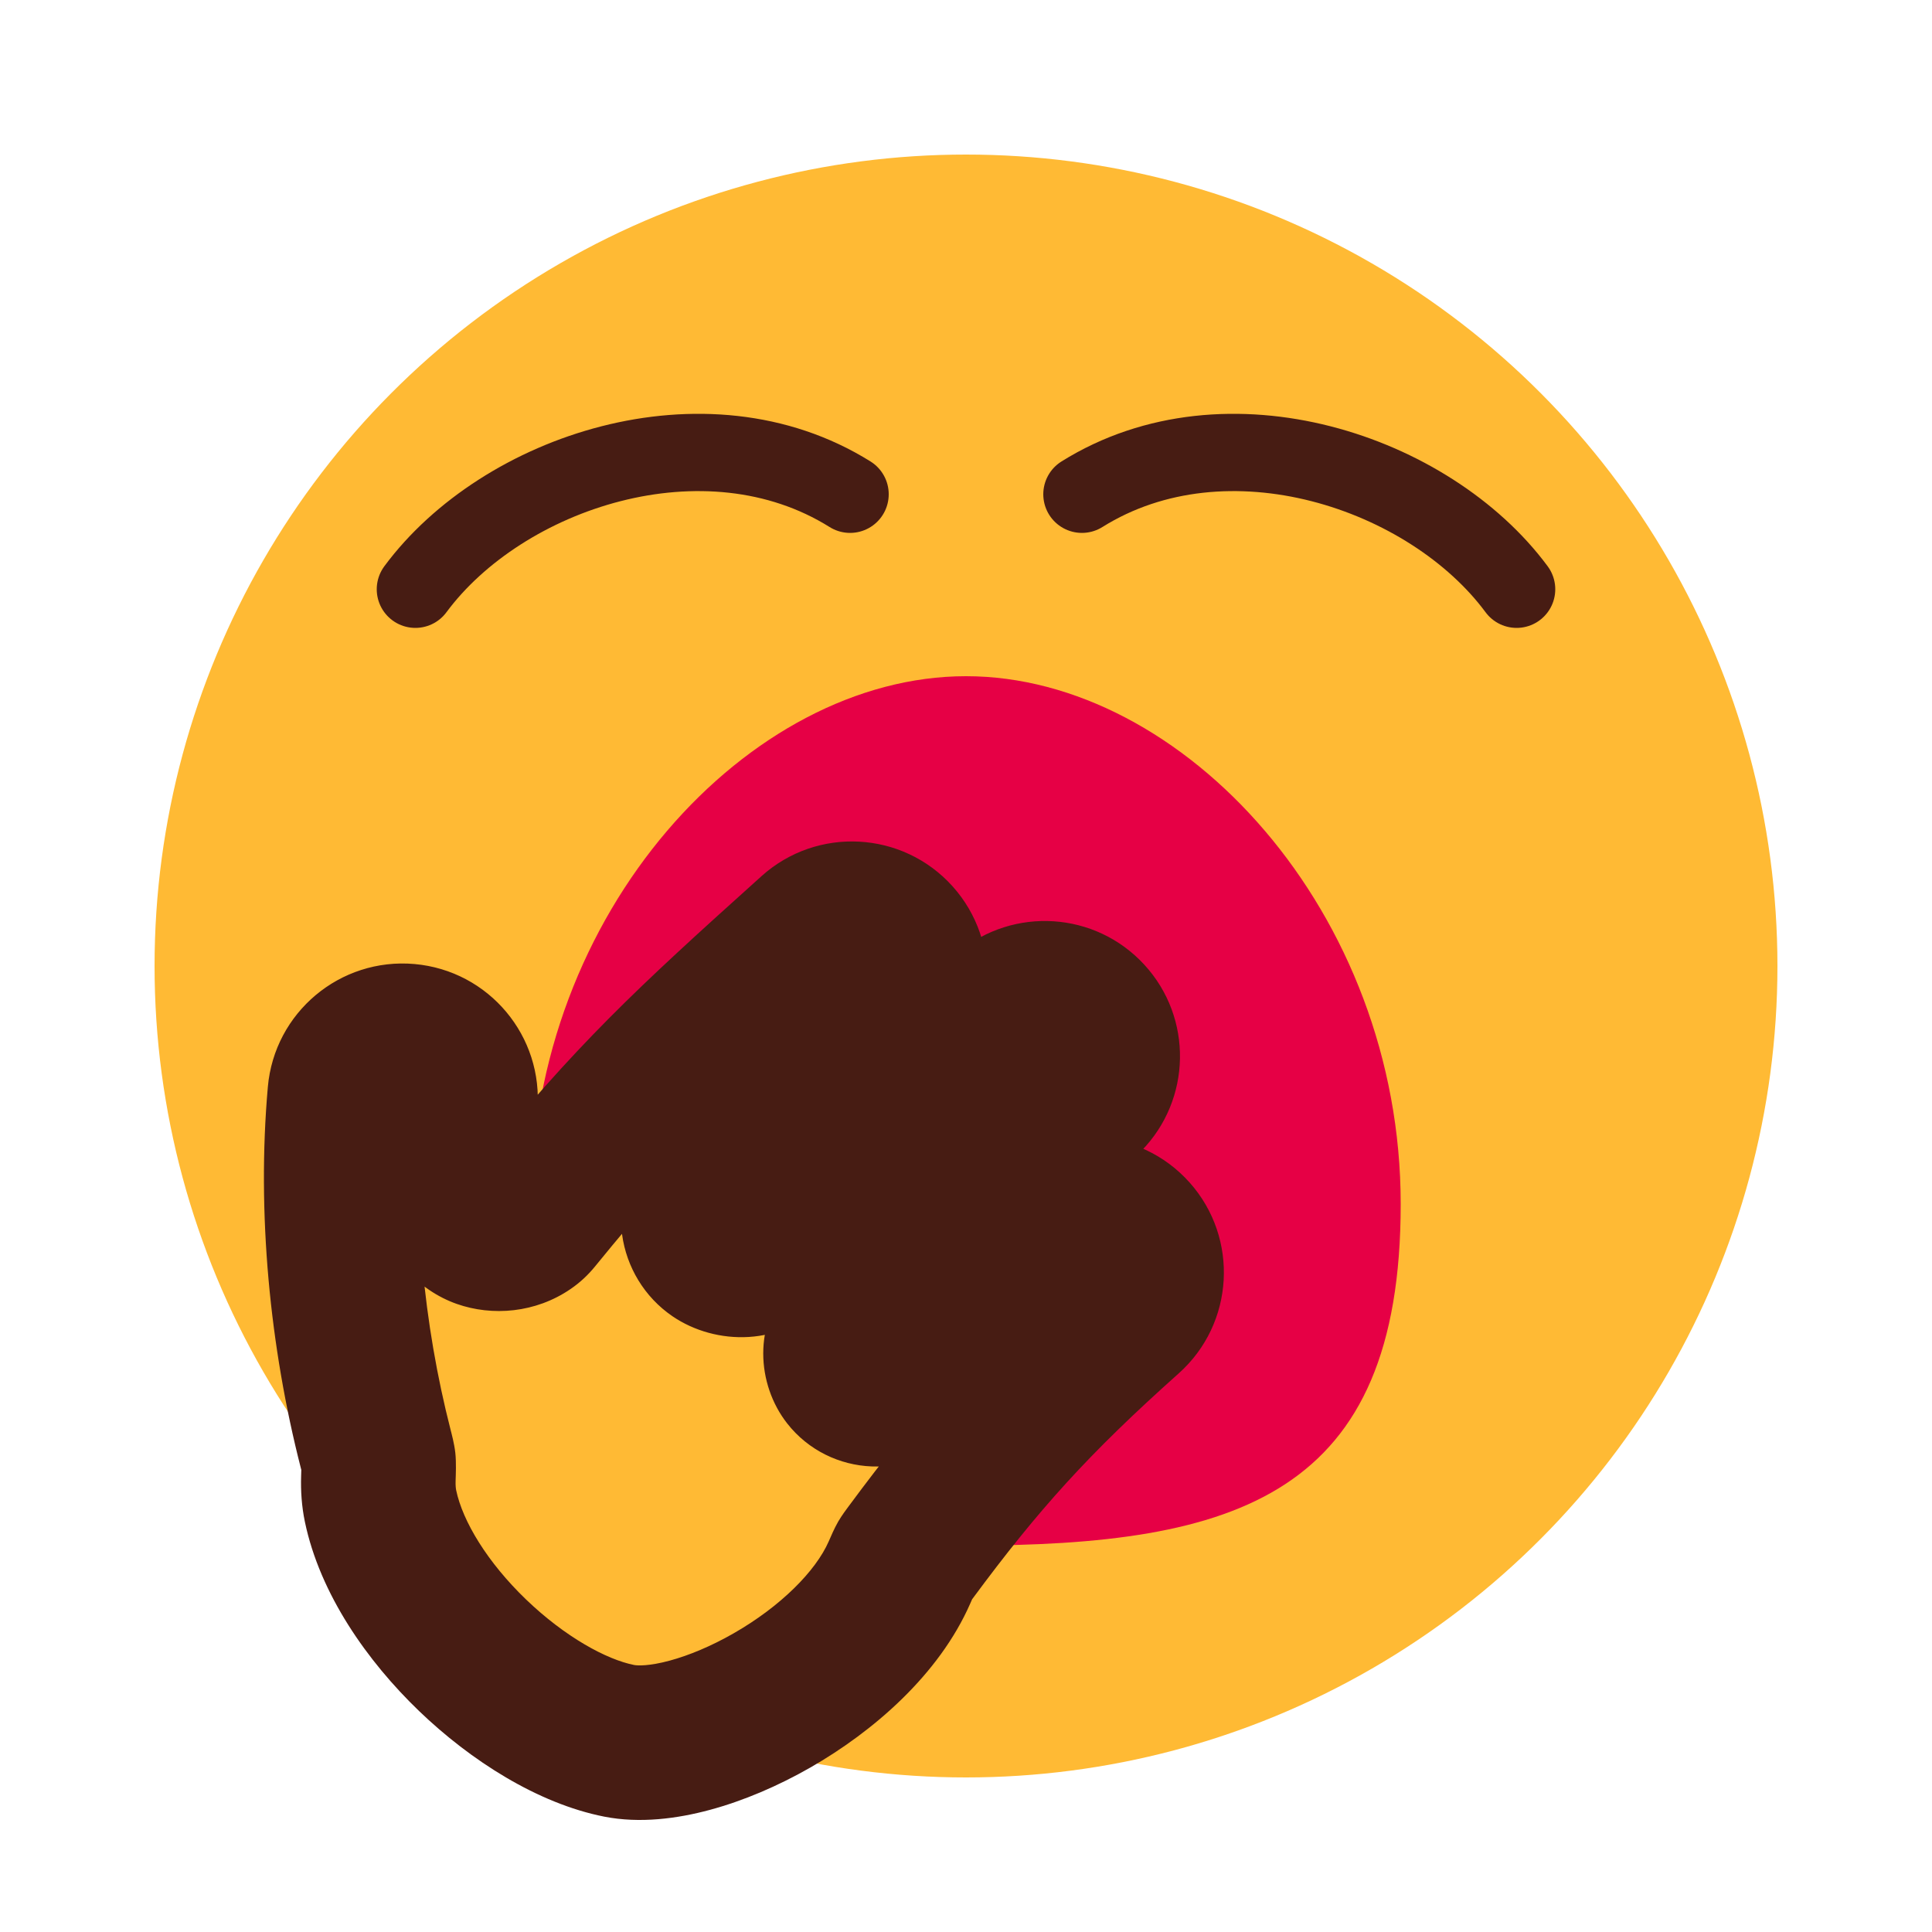 <svg width="100" height="100" viewBox="0 0 100 100" fill="none" xmlns="http://www.w3.org/2000/svg">
<circle cx="50" cy="50" r="42" fill="#FFBA34"/>
<path d="M72.5 62.321C72.5 77.411 64.062 80 50 80C35.938 80 27.5 77.411 27.5 62.321C27.5 47.232 38.75 35 50 35C61.25 35 72.5 47.232 72.5 62.321Z" fill="#E60045"/>
<path d="M44 25.583C36.5 20.893 26 24.42 21.5 30.5" stroke="#471C13" stroke-width="4" stroke-linecap="round"/>
<path d="M56 25.583C63.5 20.893 74 24.42 78.5 30.5" stroke="#471C13" stroke-width="4" stroke-linecap="round"/>
<mask id="path-5-outside-1_267_94" maskUnits="userSpaceOnUse" x="-0.224" y="28.687" width="72.088" height="72.157" fill="black">
<rect fill="white" x="-0.224" y="28.687" width="72.088" height="72.157"/>
<path d="M56.284 52.639C55.197 51.458 53.382 51.347 52.162 52.362L52.045 52.463L50.667 53.74C46.917 57.242 43.274 60.86 39.801 64.603C39.107 65.351 37.905 65.4 37.063 64.826C36.033 64.123 35.83 62.697 36.675 61.781C39.337 58.898 41.886 56.575 46.103 52.786L44.097 50.553L42.092 48.322C35.581 54.173 32.8 56.761 27.692 63.031C27.567 63.185 27.438 63.305 27.274 63.418C25.884 64.372 23.714 63.721 23.674 62.035C23.636 60.378 23.684 58.735 23.826 57.135C23.971 55.485 22.752 54.029 21.102 53.883C19.452 53.737 17.995 54.956 17.849 56.606C17.313 62.651 17.945 69.138 19.445 74.989C19.532 75.329 19.575 75.499 19.591 75.639C19.606 75.779 19.599 76.027 19.584 76.523C19.569 77.029 19.604 77.507 19.696 77.948C20.814 83.315 27.17 89.142 32.05 90.104C36.101 90.903 44.26 86.632 46.557 81.389C46.71 81.04 46.787 80.865 46.843 80.769C46.899 80.672 46.973 80.571 47.122 80.37C50.695 75.538 53.464 72.459 58.346 68.103C59.581 67 59.689 65.103 58.586 63.867C57.483 62.631 55.586 62.524 54.35 63.627C51.216 66.424 48.868 68.763 46.668 71.299C45.931 72.149 44.585 72.095 43.892 71.209C43.379 70.551 43.362 69.589 43.929 68.976C47.37 65.252 51 61.639 54.761 58.127L56.108 56.877L56.219 56.77C57.331 55.638 57.371 53.82 56.284 52.639ZM46.329 48.549C45.221 47.316 43.325 47.215 42.092 48.322L46.103 52.786C47.335 51.678 47.436 49.781 46.329 48.549Z"/>
</mask>
<path d="M56.284 52.639C55.197 51.458 53.382 51.347 52.162 52.362L52.045 52.463L50.667 53.74C46.917 57.242 43.274 60.86 39.801 64.603C39.107 65.351 37.905 65.4 37.063 64.826C36.033 64.123 35.83 62.697 36.675 61.781C39.337 58.898 41.886 56.575 46.103 52.786L44.097 50.553L42.092 48.322C35.581 54.173 32.8 56.761 27.692 63.031C27.567 63.185 27.438 63.305 27.274 63.418C25.884 64.372 23.714 63.721 23.674 62.035C23.636 60.378 23.684 58.735 23.826 57.135C23.971 55.485 22.752 54.029 21.102 53.883C19.452 53.737 17.995 54.956 17.849 56.606C17.313 62.651 17.945 69.138 19.445 74.989C19.532 75.329 19.575 75.499 19.591 75.639C19.606 75.779 19.599 76.027 19.584 76.523C19.569 77.029 19.604 77.507 19.696 77.948C20.814 83.315 27.17 89.142 32.05 90.104C36.101 90.903 44.26 86.632 46.557 81.389C46.71 81.04 46.787 80.865 46.843 80.769C46.899 80.672 46.973 80.571 47.122 80.37C50.695 75.538 53.464 72.459 58.346 68.103C59.581 67 59.689 65.103 58.586 63.867C57.483 62.631 55.586 62.524 54.35 63.627C51.216 66.424 48.868 68.763 46.668 71.299C45.931 72.149 44.585 72.095 43.892 71.209C43.379 70.551 43.362 69.589 43.929 68.976C47.37 65.252 51 61.639 54.761 58.127L56.108 56.877L56.219 56.77C57.331 55.638 57.371 53.82 56.284 52.639ZM46.329 48.549C45.221 47.316 43.325 47.215 42.092 48.322L46.103 52.786C47.335 51.678 47.436 49.781 46.329 48.549Z" fill="#FFBA34"/>
<path d="M56.284 52.639L59.227 49.93L59.227 49.93L56.284 52.639ZM52.162 52.362L49.531 49.348L49.568 49.316L49.606 49.285L52.162 52.362ZM52.045 52.463L49.327 49.529L49.37 49.489L49.414 49.45L52.045 52.463ZM50.667 53.74L47.937 50.817L47.943 50.811L47.948 50.806L50.667 53.74ZM46.103 52.786L48.776 55.761L48.776 55.761L46.103 52.786ZM44.097 50.553L41.122 53.227L41.122 53.227L44.097 50.553ZM42.092 48.322L39.419 45.347L39.419 45.346L42.092 48.322ZM23.826 57.135L27.81 57.488L27.81 57.488L23.826 57.135ZM21.102 53.883L21.455 49.898L21.455 49.898L21.102 53.883ZM17.849 56.606L13.864 56.253L13.864 56.252L17.849 56.606ZM19.696 77.948L15.78 78.765L15.78 78.765L19.696 77.948ZM32.05 90.104L31.276 94.029L31.276 94.029L32.05 90.104ZM58.346 68.103L61.009 71.087L61.009 71.087L58.346 68.103ZM58.586 63.867L61.57 61.203L61.571 61.203L58.586 63.867ZM54.35 63.627L51.687 60.642L51.687 60.642L54.35 63.627ZM54.761 58.127L52.031 55.204L52.041 55.195L54.761 58.127ZM56.108 56.877L58.888 59.754L58.858 59.782L58.828 59.81L56.108 56.877ZM56.219 56.77L59.074 59.572L59.037 59.61L58.999 59.647L56.219 56.77ZM46.329 48.549L49.304 45.875L49.304 45.875L46.329 48.549ZM43.929 68.976L46.867 71.691L43.929 68.976ZM46.557 81.389L50.221 82.995L46.557 81.389ZM47.122 80.37L50.339 82.748L47.122 80.37ZM46.843 80.769L50.304 82.773L46.843 80.769ZM46.668 71.299L49.69 73.92L46.668 71.299ZM23.674 62.035L27.673 61.942L23.674 62.035ZM36.675 61.781L39.614 64.494L36.675 61.781ZM19.445 74.989L15.57 75.982L19.445 74.989ZM19.584 76.523L23.582 76.644L19.584 76.523ZM19.591 75.639L15.615 76.079L19.591 75.639ZM27.692 63.031L24.591 60.505L27.692 63.031ZM56.284 52.639L53.341 55.348C53.704 55.743 54.309 55.778 54.718 55.438L52.162 52.362L49.606 49.285C52.456 46.917 56.69 47.173 59.227 49.93L56.284 52.639ZM52.162 52.362L54.792 55.375L54.676 55.477L52.045 52.463L49.414 49.45L49.531 49.348L52.162 52.362ZM52.045 52.463L54.764 55.398L53.385 56.675L50.667 53.74L47.948 50.806L49.327 49.529L52.045 52.463ZM50.667 53.74L53.397 56.664C49.707 60.11 46.133 63.661 42.733 67.324L39.801 64.603L36.869 61.882C40.416 58.06 44.127 54.374 47.937 50.817L50.667 53.74ZM36.675 61.781L33.736 59.068C36.542 56.029 39.225 53.588 43.429 49.81L46.103 52.786L48.776 55.761C44.547 59.561 42.131 61.768 39.614 64.494L36.675 61.781ZM46.103 52.786L43.127 55.459L41.122 53.227L44.097 50.553L47.073 47.88L49.078 50.112L46.103 52.786ZM44.097 50.553L41.122 53.227L39.117 50.995L42.092 48.322L45.068 45.649L47.073 47.88L44.097 50.553ZM42.092 48.322L44.766 51.297C38.314 57.095 35.71 59.522 30.794 65.557L27.692 63.031L24.591 60.505C29.891 53.999 32.847 51.252 39.419 45.347L42.092 48.322ZM23.674 62.035L19.675 62.128C19.634 60.334 19.685 58.542 19.841 56.782L23.826 57.135L27.81 57.488C27.682 58.928 27.638 60.422 27.673 61.942L23.674 62.035ZM23.826 57.135L19.841 56.783C19.792 57.334 20.199 57.819 20.749 57.867L21.102 53.883L21.455 49.898C25.305 50.24 28.15 53.637 27.81 57.488L23.826 57.135ZM21.102 53.883L20.749 57.867C21.299 57.916 21.784 57.51 21.833 56.96L17.849 56.606L13.864 56.252C14.206 52.402 17.605 49.557 21.455 49.898L21.102 53.883ZM17.849 56.606L21.833 56.959C21.341 62.51 21.922 68.541 23.32 73.996L19.445 74.989L15.57 75.982C13.969 69.736 13.285 62.792 13.864 56.253L17.849 56.606ZM19.584 76.523L23.582 76.644C23.574 76.894 23.595 77.052 23.611 77.132L19.696 77.948L15.78 78.765C15.613 77.962 15.562 77.163 15.586 76.401L19.584 76.523ZM19.696 77.948L23.611 77.132C23.948 78.744 25.226 80.864 27.234 82.794C29.248 84.729 31.395 85.898 32.824 86.18L32.05 90.104L31.276 94.029C27.826 93.348 24.355 91.122 21.691 88.562C19.022 85.996 16.563 82.519 15.78 78.765L19.696 77.948ZM32.05 90.104L32.824 86.18C33.005 86.216 33.606 86.24 34.66 85.955C35.656 85.686 36.811 85.207 37.973 84.541C40.41 83.145 42.221 81.318 42.894 79.783L46.557 81.389L50.221 82.995C48.596 86.703 45.179 89.633 41.95 91.483C40.278 92.441 38.49 93.207 36.746 93.678C35.059 94.134 33.121 94.392 31.276 94.029L32.05 90.104ZM47.122 80.37L43.906 77.992C47.641 72.94 50.596 69.658 55.682 65.119L58.346 68.103L61.009 71.087C56.333 75.261 53.748 78.136 50.339 82.748L47.122 80.37ZM58.346 68.103L55.682 65.119C55.27 65.487 55.234 66.118 55.602 66.53L58.586 63.867L61.571 61.203C64.144 64.087 63.893 68.513 61.009 71.087L58.346 68.103ZM58.586 63.867L55.602 66.53C55.971 66.944 56.603 66.978 57.014 66.611L54.35 63.627L51.687 60.642C54.57 58.07 58.995 58.318 61.57 61.203L58.586 63.867ZM54.35 63.627L57.014 66.611C53.972 69.326 51.752 71.543 49.69 73.92L46.668 71.299L43.647 68.678C45.984 65.983 48.459 63.523 51.687 60.642L54.35 63.627ZM43.929 68.976L40.991 66.261C44.508 62.456 48.209 58.773 52.031 55.204L54.761 58.127L57.491 61.051C53.791 64.506 50.232 68.049 46.867 71.691L43.929 68.976ZM54.761 58.127L52.041 55.195L53.388 53.945L56.108 56.877L58.828 59.81L57.481 61.06L54.761 58.127ZM56.108 56.877L53.329 54.001L53.44 53.894L56.219 56.77L58.999 59.647L58.888 59.754L56.108 56.877ZM56.219 56.77L53.365 53.968C52.991 54.349 52.978 54.953 53.34 55.347L56.284 52.639L59.227 49.93C61.763 52.686 61.67 56.927 59.074 59.572L56.219 56.77ZM46.329 48.549L43.354 51.222C43.722 51.633 44.354 51.667 44.765 51.298L42.092 48.322L39.419 45.346C42.295 42.763 46.72 43 49.304 45.875L46.329 48.549ZM42.092 48.322L45.068 45.649L49.078 50.112L46.103 52.786L43.127 55.459L39.117 50.995L42.092 48.322ZM46.103 52.786L43.429 49.811C43.018 50.18 42.985 50.812 43.353 51.222L46.329 48.549L49.304 45.875C51.887 48.75 51.652 53.176 48.776 55.761L46.103 52.786ZM43.892 71.209L40.74 73.671C39.173 71.666 38.931 68.491 40.991 66.261L43.929 68.976L46.867 71.691C47.794 70.688 47.584 69.436 47.045 68.746L43.892 71.209ZM46.557 81.389L42.894 79.783C42.984 79.577 43.181 79.111 43.381 78.764L46.843 80.769L50.304 82.773C50.351 82.693 50.379 82.637 50.385 82.624C50.392 82.61 50.391 82.612 50.377 82.642C50.364 82.671 50.345 82.713 50.318 82.774C50.291 82.835 50.26 82.906 50.221 82.995L46.557 81.389ZM47.122 80.37L50.339 82.748C50.32 82.773 50.303 82.796 50.288 82.816C50.273 82.836 50.261 82.854 50.249 82.869C50.239 82.884 50.23 82.895 50.224 82.904C50.217 82.913 50.214 82.918 50.212 82.92C50.208 82.925 50.218 82.913 50.234 82.888C50.251 82.861 50.276 82.822 50.304 82.773L46.843 80.769L43.381 78.764C43.577 78.427 43.817 78.112 43.906 77.992L47.122 80.37ZM46.668 71.299L49.69 73.92C47.252 76.731 42.934 76.479 40.74 73.671L43.892 71.209L47.045 68.746C46.236 67.711 44.61 67.567 43.647 68.678L46.668 71.299ZM27.274 63.418L29.538 66.716C27.718 67.965 25.479 68.138 23.637 67.489C21.704 66.807 19.742 64.98 19.675 62.128L23.674 62.035L27.673 61.942C27.662 61.464 27.483 60.968 27.16 60.571C26.861 60.205 26.528 60.026 26.298 59.944C25.898 59.803 25.44 59.825 25.011 60.12L27.274 63.418ZM37.063 64.826L34.807 68.129C31.886 66.134 31.134 61.887 33.736 59.068L36.675 61.781L39.614 64.494C40.526 63.507 40.181 62.111 39.319 61.522L37.063 64.826ZM19.445 74.989L23.32 73.996C23.37 74.194 23.512 74.706 23.567 75.198L19.591 75.639L15.615 76.079C15.624 76.16 15.635 76.223 15.641 76.258C15.648 76.292 15.651 76.306 15.648 76.291C15.644 76.275 15.637 76.245 15.623 76.189C15.609 76.134 15.592 76.069 15.57 75.982L19.445 74.989ZM19.584 76.523L15.586 76.401C15.589 76.275 15.592 76.174 15.595 76.087C15.597 75.999 15.598 75.939 15.599 75.896C15.6 75.851 15.599 75.846 15.6 75.864C15.6 75.878 15.602 75.96 15.615 76.079L19.591 75.639L23.567 75.198C23.622 75.7 23.591 76.349 23.582 76.644L19.584 76.523ZM27.692 63.031L30.794 65.557C30.438 65.994 30.03 66.378 29.538 66.716L27.274 63.418L25.011 60.12C24.944 60.166 24.863 60.228 24.778 60.307C24.694 60.385 24.631 60.456 24.591 60.505L27.692 63.031ZM39.801 64.603L42.733 67.324C40.492 69.738 37.029 69.646 34.807 68.129L37.063 64.826L39.319 61.522C38.976 61.288 38.59 61.194 38.212 61.22C37.819 61.247 37.297 61.42 36.869 61.882L39.801 64.603Z" fill="#471C13" mask="url(#path-5-outside-1_267_94)"/>
</svg>
